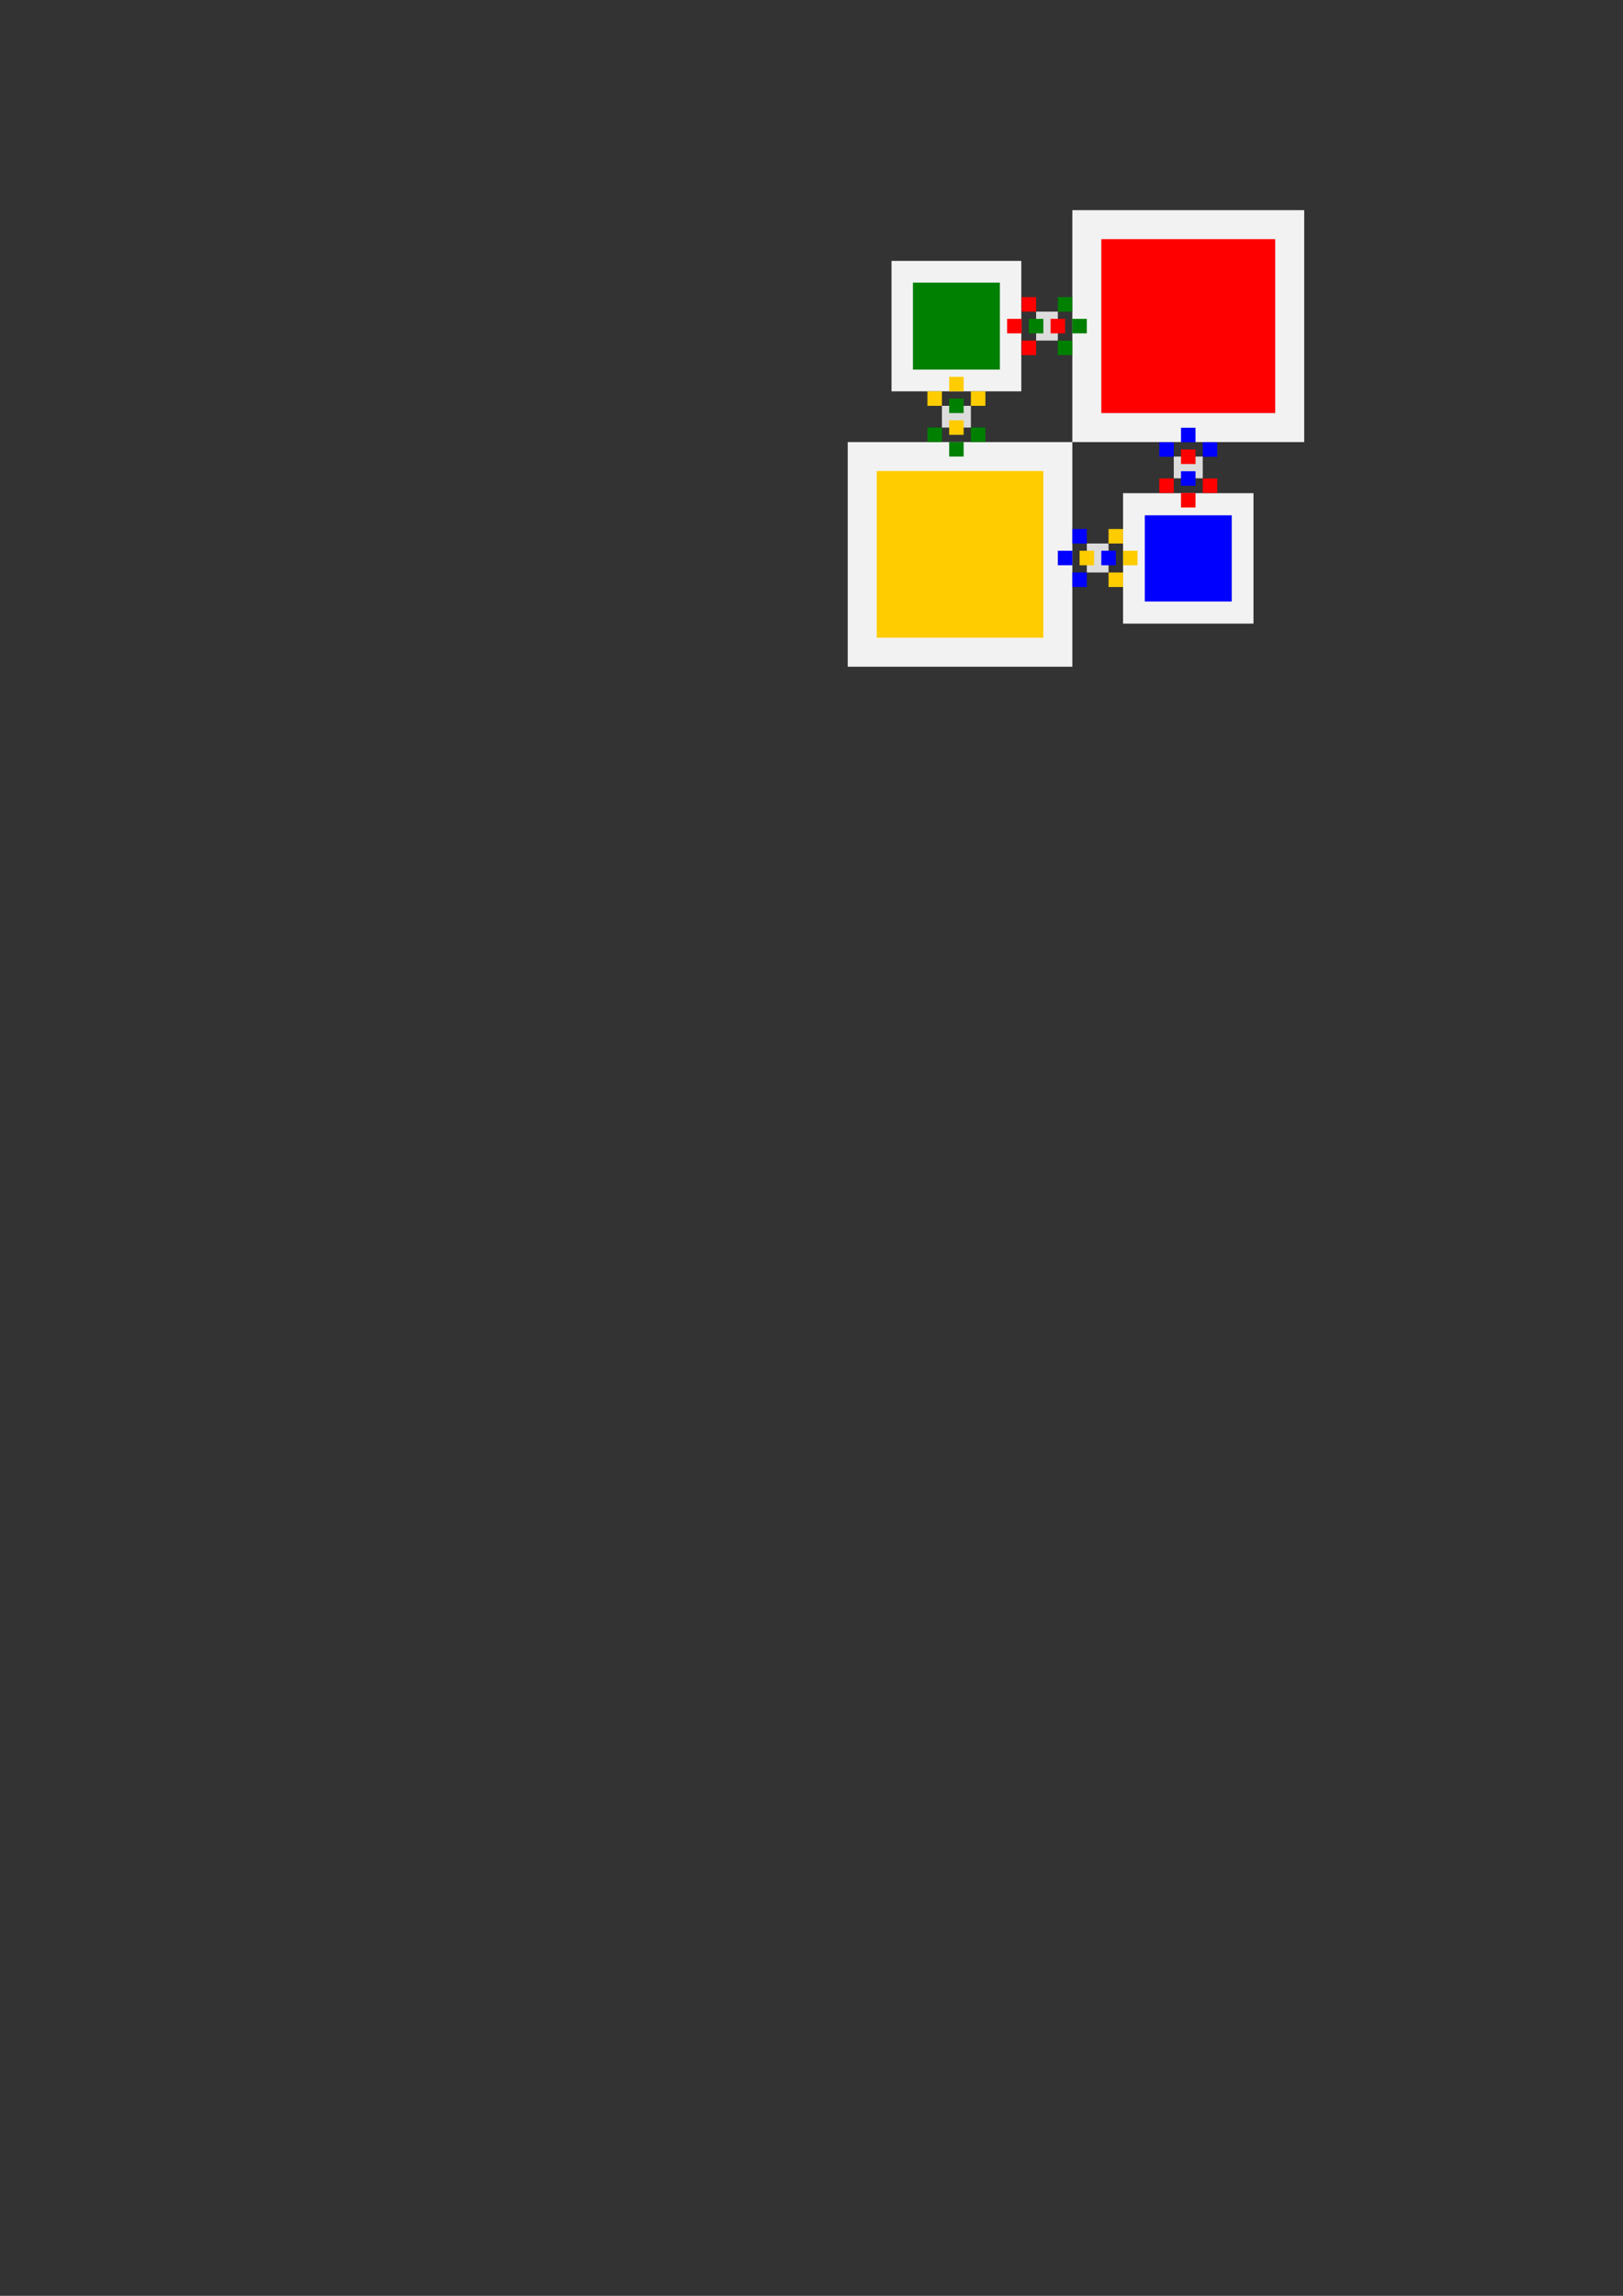 <?xml version="1.0" encoding="UTF-8" standalone="no"?>
<!-- Created with Inkscape (http://www.inkscape.org/) -->

<svg
   xmlns:ns1="http://sozi.baierouge.fr"
   xmlns:dc="http://purl.org/dc/elements/1.1/"
   xmlns:cc="http://creativecommons.org/ns#"
   xmlns:rdf="http://www.w3.org/1999/02/22-rdf-syntax-ns#"
   xmlns:svg="http://www.w3.org/2000/svg"
   xmlns="http://www.w3.org/2000/svg"
   xmlns:sodipodi="http://sodipodi.sourceforge.net/DTD/sodipodi-0.dtd"
   xmlns:inkscape="http://www.inkscape.org/namespaces/inkscape"
   width="210mm"
   height="297mm"
   id="svg6749"
   version="1.1"
   inkscape:version="0.48.0 r9654"
   sodipodi:docname="bounce.svg">
  <rect width="100%" height="100%" fill="#333333" stroke="none"/>
  <sodipodi:namedview
     id="base"
     pagecolor="#ffffff"
     bordercolor="#666666"
     borderopacity="1.0"
     inkscape:pageopacity="0.0"
     inkscape:pageshadow="2"
     inkscape:zoom="5.6568542"
     inkscape:cx="492.25667"
     inkscape:cy="876.39071"
     inkscape:document-units="px"
     inkscape:current-layer="layer1"
     showgrid="true"
     inkscape:window-width="1274"
     inkscape:window-height="951"
     inkscape:window-x="0"
     inkscape:window-y="24"
     inkscape:window-maximized="1"
     inkscape:snap-grids="true">
    <inkscape:grid
       type="xygrid"
       id="grid3751"
       empspacing="5"
       visible="true"
       enabled="true"
       snapvisiblegridlinesonly="true"
       units="mm"
       spacingx="1mm"
       spacingy="1mm" />
  </sodipodi:namedview>
  <defs
     id="defs6751" />
  <g
     id="layer1"
     inkscape:groupmode="layer"
     inkscape:label="Calque 1">
    <g
       id="g7411"
       transform="translate(-1.772,-9.3715398e-6)">
      <rect
         ns1:transition-profile="linear"
         ns1:transition-zoom-percent="30"
         ns1:transition-duration-ms="3000"
         ns1:timeout-ms="5000"
         ns1:timeout-enable="true"
         ns1:clip="false"
         ns1:hide="false"
         ns1:sequence="1"
         ns1:title="green"
         class="sozi-frame"
         style="fill:#f2f2f2;fill-opacity:1;stroke:none"
         id="rect6763"
         width="63.471"
         height="63.78"
         x="437.753"
         y="127.559" />
      <rect
         style="fill:#008000;fill-opacity:1;stroke:none"
         id="rect6757"
         width="42.52"
         height="42.52"
         x="448.228"
         y="138.189" />
    </g>
    <g
       id="g7441"
       transform="translate(0,-3.8146973e-5)">
      <rect
         y="102.756"
         x="524.409"
         height="113.386"
         width="113.386"
         id="rect6765"
         style="fill:#f2f2f2;fill-opacity:1;stroke:none"
         class="sozi-frame"
         ns1:title="red"
         ns1:sequence="2"
         ns1:hide="false"
         ns1:clip="false"
         ns1:timeout-enable="true"
         ns1:timeout-ms="5000"
         ns1:transition-duration-ms="3000"
         ns1:transition-zoom-percent="-30"
         ns1:transition-profile="linear" />
      <rect
         y="116.929"
         x="538.583"
         height="85.039"
         width="85.039"
         id="rect6759"
         style="fill:#ff0000;fill-opacity:1;stroke:none" />
    </g>
    <g
       id="g7437"
       transform="translate(-9.6118356e-6,1.963)">
      <rect
         ns1:transition-profile="linear"
         ns1:transition-zoom-percent="-30"
         ns1:transition-duration-ms="3000"
         ns1:timeout-ms="5000"
         ns1:timeout-enable="true"
         ns1:clip="false"
         ns1:hide="false"
         ns1:sequence="3"
         ns1:title="blue"
         class="sozi-frame"
         style="fill:#f2f2f2;fill-opacity:1;stroke:none"
         id="rect6767"
         width="63.78"
         height="63.78"
         x="549.213"
         y="239.173" />
      <rect
         style="fill:#0000ff;fill-opacity:1;stroke:none"
         id="rect6761"
         width="42.52"
         height="42.137"
         x="559.843"
         y="249.995" />
    </g>
    <g
       id="g7415"
       transform="translate(0,1.5258789e-5)">
      <rect
         y="216.142"
         x="414.567"
         height="109.843"
         width="109.843"
         id="rect6802"
         style="fill:#f2f2f2;fill-opacity:1;stroke:none"
         class="sozi-frame"
         ns1:title="yellow"
         ns1:sequence="4"
         ns1:hide="false"
         ns1:clip="false"
         ns1:timeout-enable="true"
         ns1:timeout-ms="5000"
         ns1:transition-duration-ms="3000"
         ns1:transition-zoom-percent="30"
         ns1:transition-profile="linear" />
      <rect
         y="230.315"
         x="428.74"
         height="81.496"
         width="81.496"
         id="rect6804"
         style="fill:#ffcc00;fill-opacity:1;stroke:none" />
    </g>
    <g
       id="g7399"
       transform="translate(-201.969,-14.173)">
      <rect
         style="fill:#dcdcdc;fill-opacity:1;stroke:none"
         id="rect7481-0"
         width="14.173"
         height="10.63"
         x="662.598"
         y="212.598" />
      <rect
         style="fill:#ffcc00;fill-opacity:1;stroke:none"
         id="rect7359"
         width="7.087"
         height="7.087"
         x="655.512"
         y="205.512" />
      <rect
         y="209.055"
         x="666.142"
         height="7.087"
         width="7.087"
         id="rect7389"
         style="fill:#008000;fill-opacity:1;stroke:none" />
      <rect
         style="fill:#008000;fill-opacity:1;stroke:none"
         id="rect7391"
         width="7.087"
         height="7.087"
         x="655.512"
         y="223.228" />
      <rect
         y="219.685"
         x="666.142"
         height="7.087"
         width="7.087"
         id="rect7393"
         style="fill:#ffcc00;fill-opacity:1;stroke:none" />
      <rect
         y="205.512"
         x="676.772"
         height="7.087"
         width="7.087"
         id="rect7395"
         style="fill:#ffcc00;fill-opacity:1;stroke:none" />
      <rect
         y="223.228"
         x="676.772"
         height="7.087"
         width="7.087"
         id="rect7397"
         style="fill:#008000;fill-opacity:1;stroke:none" />
      <rect
         style="fill:#ffcc00;fill-opacity:1;stroke:none"
         id="rect7407"
         width="7.087"
         height="7.087"
         x="666.142"
         y="198.425" />
      <rect
         style="fill:#008000;fill-opacity:1;stroke:none"
         id="rect7409"
         width="7.087"
         height="7.087"
         x="666.142"
         y="230.315" />
    </g>
    <g
       transform="translate(-88.583,10.726)"
       id="g7419">
      <rect
         style="fill:#dcdcdc;fill-opacity:1;stroke:none"
         id="rect7481"
         width="14.173"
         height="10.63"
         x="662.598"
         y="212.503" />
      <rect
         y="205.512"
         x="655.512"
         height="7.087"
         width="7.087"
         id="rect7421"
         style="fill:#0000ff;fill-opacity:1;stroke:none" />
      <rect
         style="fill:#ff0000;fill-opacity:1;stroke:none"
         id="rect7423"
         width="7.087"
         height="7.087"
         x="666.142"
         y="209.055" />
      <rect
         y="223.228"
         x="655.512"
         height="7.087"
         width="7.087"
         id="rect7425"
         style="fill:#ff0000;fill-opacity:1;stroke:none" />
      <rect
         style="fill:#0000ff;fill-opacity:1;stroke:none"
         id="rect7427"
         width="7.087"
         height="7.087"
         x="666.142"
         y="219.685" />
      <rect
         style="fill:#0000ff;fill-opacity:1;stroke:none"
         id="rect7429"
         width="7.087"
         height="7.087"
         x="676.772"
         y="205.512" />
      <rect
         style="fill:#ff0000;fill-opacity:1;stroke:none"
         id="rect7431"
         width="7.087"
         height="7.087"
         x="676.772"
         y="223.228" />
      <rect
         y="198.425"
         x="666.142"
         height="7.087"
         width="7.087"
         id="rect7433"
         style="fill:#0000ff;fill-opacity:1;stroke:none" />
      <rect
         y="230.315"
         x="666.142"
         height="7.087"
         width="7.087"
         id="rect7435"
         style="fill:#ff0000;fill-opacity:1;stroke:none" />
    </g>
    <g
       id="g7445"
       transform="matrix(0,-1,-1,0,729.921,829.134)">
      <rect
         style="fill:#dcdcdc;fill-opacity:1;stroke:none"
         id="rect7481-4"
         width="10.63"
         height="14.173"
         x="-223.228"
         y="-676.772"
         transform="matrix(0,-1,-1,0,0,0)" />
      <rect
         style="fill:#008000;fill-opacity:1;stroke:none"
         id="rect7447"
         width="7.087"
         height="7.087"
         x="655.512"
         y="205.512" />
      <rect
         y="209.055"
         x="666.142"
         height="7.087"
         width="7.087"
         id="rect7449"
         style="fill:#ff0000;fill-opacity:1;stroke:none" />
      <rect
         style="fill:#ff0000;fill-opacity:1;stroke:none"
         id="rect7451"
         width="7.087"
         height="7.087"
         x="655.512"
         y="223.228" />
      <rect
         y="219.685"
         x="666.142"
         height="7.087"
         width="7.087"
         id="rect7453"
         style="fill:#008000;fill-opacity:1;stroke:none" />
      <rect
         y="205.512"
         x="676.772"
         height="7.087"
         width="7.087"
         id="rect7455"
         style="fill:#008000;fill-opacity:1;stroke:none" />
      <rect
         y="223.228"
         x="676.772"
         height="7.087"
         width="7.087"
         id="rect7457"
         style="fill:#ff0000;fill-opacity:1;stroke:none" />
      <rect
         style="fill:#008000;fill-opacity:1;stroke:none"
         id="rect7459"
         width="7.087"
         height="7.087"
         x="666.142"
         y="198.425" />
      <rect
         style="fill:#ff0000;fill-opacity:1;stroke:none"
         id="rect7461"
         width="7.087"
         height="7.087"
         x="666.142"
         y="230.315" />
    </g>
    <g
       transform="matrix(0,-1,-1,0,754.724,942.52)"
       id="g7463">
      <rect
         style="fill:#dcdcdc;fill-opacity:1;stroke:none"
         id="rect7481-6"
         width="10.63"
         height="14.173"
         x="-223.228"
         y="-676.772"
         transform="matrix(0,-1,-1,0,0,0)" />
      <rect
         y="205.512"
         x="655.512"
         height="7.087"
         width="7.087"
         id="rect7465"
         style="fill:#ffcc00;fill-opacity:1;stroke:none" />
      <rect
         style="fill:#0000ff;fill-opacity:1;stroke:none"
         id="rect7467"
         width="7.087"
         height="7.087"
         x="666.142"
         y="209.055" />
      <rect
         y="223.228"
         x="655.512"
         height="7.087"
         width="7.087"
         id="rect7469"
         style="fill:#0000ff;fill-opacity:1;stroke:none" />
      <rect
         style="fill:#ffcc00;fill-opacity:1;stroke:none"
         id="rect7471"
         width="7.087"
         height="7.087"
         x="666.142"
         y="219.685" />
      <rect
         style="fill:#ffcc00;fill-opacity:1;stroke:none"
         id="rect7473"
         width="7.087"
         height="7.087"
         x="676.772"
         y="205.512" />
      <rect
         style="fill:#0000ff;fill-opacity:1;stroke:none"
         id="rect7475"
         width="7.087"
         height="7.087"
         x="676.772"
         y="223.228" />
      <rect
         y="198.425"
         x="666.142"
         height="7.087"
         width="7.087"
         id="rect7477"
         style="fill:#ffcc00;fill-opacity:1;stroke:none" />
      <rect
         y="230.315"
         x="666.142"
         height="7.087"
         width="7.087"
         id="rect7479"
         style="fill:#0000ff;fill-opacity:1;stroke:none" />
    </g>
  </g>
  <script
     id="sozi-script"
     ns1:version="10.11">Function.prototype.bind=function(c){var a=Array.prototype.slice.call(arguments,1),b=this;return function(){b.apply(c,a.concat(Array.prototype.slice.call(arguments)))}};var sozi=sozi||{};sozi.Display=function(a){this.controller=a;this.cx=0;this.cy=0;this.width=1;this.height=1;this.rotate=0;this.clip=true};sozi.Display.prototype.svgNs=&quot;http://www.w3.org/2000/svg&quot;;sozi.Display.prototype.onLoad=function(){var b,a=document.createElementNS(this.svgNs,&quot;clipPath&quot;);this.svgRoot=document.documentElement;this.svgRoot.removeAttribute(&quot;viewBox&quot;);this.initialBBox=this.svgRoot.getBBox();this.wrapper=document.createElementNS(this.svgNs,&quot;g&quot;);this.wrapper.setAttribute(&quot;id&quot;,&quot;sozi-wrapper&quot;);while(true){b=this.svgRoot.firstChild;if(!b){break}this.svgRoot.removeChild(b);this.wrapper.appendChild(b)}this.svgRoot.appendChild(this.wrapper);this.clipRect=document.createElementNS(this.svgNs,&quot;rect&quot;);this.clipRect.setAttribute(&quot;id&quot;,&quot;sozi-clip-rect&quot;);a.setAttribute(&quot;id&quot;,&quot;sozi-clip-path&quot;);a.appendChild(this.clipRect);this.svgRoot.appendChild(a);this.svgRoot.setAttribute(&quot;clip-path&quot;,&quot;url(#sozi-clip-path)&quot;);this.svgRoot.setAttribute(&quot;width&quot;,window.innerWidth);this.svgRoot.setAttribute(&quot;height&quot;,window.innerHeight)};sozi.Display.prototype.resize=function(){this.svgRoot.setAttribute(&quot;width&quot;,window.innerWidth);this.svgRoot.setAttribute(&quot;height&quot;,window.innerHeight);this.update()};sozi.Display.prototype.getFrameGeometry=function(){var a={};a.scale=Math.min(window.innerWidth/this.width,window.innerHeight/this.height);a.width=this.width*a.scale;a.height=this.height*a.scale;a.x=(window.innerWidth-a.width)/2;a.y=(window.innerHeight-a.height)/2;return a};sozi.Display.prototype.getElementGeometry=function(d){var j,g,a,k,h,f,i=d.getCTM(),e=Math.sqrt(i.a*i.a+i.b*i.b);if(d.nodeName===&quot;rect&quot;){j=d.x.baseVal.value;g=d.y.baseVal.value;a=d.width.baseVal.value;k=d.height.baseVal.value}else{h=d.getBBox();j=h.x;g=h.y;a=h.width;k=h.height}f=document.documentElement.createSVGPoint();f.x=j+a/2;f.y=g+k/2;f=f.matrixTransform(i);return{cx:f.x,cy:f.y,width:a*e,height:k*e,rotate:Math.atan2(i.b,i.a)*180/Math.PI}};sozi.Display.prototype.getDocumentGeometry=function(){return{cx:this.initialBBox.x+this.initialBBox.width/2,cy:this.initialBBox.y+this.initialBBox.height/2,width:this.initialBBox.width,height:this.initialBBox.height,rotate:0,clip:false}};sozi.Display.prototype.getCurrentGeometry=function(){return{cx:this.cx,cy:this.cy,width:this.width,height:this.height,rotate:this.rotate,clip:this.clip}};sozi.Display.prototype.drag=function(b,a){var c=this.getFrameGeometry(),d=this.rotate*Math.PI/180;this.cx-=(b*Math.cos(d)-a*Math.sin(d))/c.scale;this.cy-=(b*Math.sin(d)+a*Math.cos(d))/c.scale;this.clip=false;if(this.tableOfContentsIsVisible()){this.hideTableOfContents()}this.update()};sozi.Display.prototype.update=function(){var a=this.getFrameGeometry(),c=-this.cx+this.width/2+a.x/a.scale,b=-this.cy+this.height/2+a.y/a.scale;this.wrapper.setAttribute(&quot;transform&quot;,&quot;scale(&quot;+a.scale+&quot;)translate(&quot;+c+&quot;,&quot;+b+&quot;)rotate(&quot;+(-this.rotate)+&quot;,&quot;+this.cx+&quot;,&quot;+this.cy+&quot;)&quot;);this.clipRect.setAttribute(&quot;x&quot;,this.clip?a.x:0);this.clipRect.setAttribute(&quot;y&quot;,this.clip?a.y:0);this.clipRect.setAttribute(&quot;width&quot;,this.clip?a.width:window.innerWidth);this.clipRect.setAttribute(&quot;height&quot;,this.clip?a.height:window.innerHeight)};sozi.Display.prototype.showFrame=function(b){var a;for(a in b.geometry){if(b.geometry.hasOwnProperty(a)){this[a]=b.geometry[a]}}this.update()};sozi.Display.prototype.applyZoomFactor=function(a){this.width/=a;this.height/=a};sozi.Display.prototype.installTableOfContents=function(){var c=Math.floor(window.innerHeight/Math.max((this.controller.frames.length+1),40)),b=document.createElementNS(this.svgNs,&quot;rect&quot;),d=0,a,g,f,e;this.tocGroup=document.createElementNS(this.svgNs,&quot;g&quot;);this.tocGroup.setAttribute(&quot;visibility&quot;,&quot;hidden&quot;);this.tocGroup.appendChild(b);this.svgRoot.appendChild(this.tocGroup);b.setAttribute(&quot;fill&quot;,&quot;#eee&quot;);b.setAttribute(&quot;stroke&quot;,&quot;#888&quot;);b.setAttribute(&quot;x&quot;,&quot;0&quot;);b.setAttribute(&quot;y&quot;,&quot;0&quot;);b.setAttribute(&quot;height&quot;,(this.controller.frames.length+1)*c);for(a=0;a&lt;this.controller.frames.length;a++){g=this.controller.frames[a];f=document.createElementNS(this.svgNs,&quot;text&quot;);f.appendChild(document.createTextNode(g.title));f.setAttribute(&quot;x&quot;,c/2);f.setAttribute(&quot;y&quot;,c*(a+1.3));f.setAttribute(&quot;fill&quot;,&quot;black&quot;);f.setAttribute(&quot;style&quot;,&quot;font-size: &quot;+(c*0.9)+&quot;px;font-family: Verdana, sans-serif&quot;);f.addEventListener(&quot;click&quot;,function(i,h){this.hideTableOfContents();this.controller.moveToFrame(i);h.stopPropagation()}.bind(this,a),false);f.addEventListener(&quot;mouseover&quot;,function(){this.setAttribute(&quot;fill&quot;,&quot;#08c&quot;)},false);f.addEventListener(&quot;mouseout&quot;,function(){this.setAttribute(&quot;fill&quot;,&quot;black&quot;)},false);this.tocGroup.appendChild(f);e=f.getBBox().width;if(e&gt;d){d=e}}b.setAttribute(&quot;width&quot;,d+c)};sozi.Display.prototype.showTableOfContents=function(){this.clipRect.setAttribute(&quot;x&quot;,0);this.clipRect.setAttribute(&quot;y&quot;,0);this.clipRect.setAttribute(&quot;width&quot;,window.innerWidth);this.clipRect.setAttribute(&quot;height&quot;,window.innerHeight);this.tocGroup.setAttribute(&quot;visibility&quot;,&quot;visible&quot;)};sozi.Display.prototype.hideTableOfContents=function(){var a=this.getFrameGeometry();this.tocGroup.setAttribute(&quot;visibility&quot;,&quot;hidden&quot;);this.clipRect.setAttribute(&quot;x&quot;,a.x);this.clipRect.setAttribute(&quot;y&quot;,a.y);this.clipRect.setAttribute(&quot;width&quot;,a.width);this.clipRect.setAttribute(&quot;height&quot;,a.height)};sozi.Display.prototype.tableOfContentsIsVisible=function(){return this.tocGroup.getAttribute(&quot;visibility&quot;)===&quot;visible&quot;};var sozi=sozi||{};sozi.Animator=function(b,a,c){this.timeStepMs=b||40;this.onStep=a;this.onDone=c;this.durationMs=0;this.data={};this.initialTime=0;this.started=false;this.timer=0};sozi.Animator.prototype.start=function(a,b){this.durationMs=a;this.data=b;this.initialTime=Date.now();this.onStep(0,this.data);if(!this.started){this.started=true;this.timer=window.setInterval(this.step.bind(this),this.timeStepMs)}};sozi.Animator.prototype.stop=function(){if(this.started){window.clearInterval(this.timer);this.started=false}};sozi.Animator.prototype.step=function(){var a=Date.now()-this.initialTime;if(a&gt;=this.durationMs){this.stop();this.onStep(1,this.data);this.onDone()}else{this.onStep(a/this.durationMs,this.data)}};var sozi=sozi||{};sozi.Player=function(){this.display=new sozi.Display(this,false);this.animator=new sozi.Animator(40,this.onAnimationStep.bind(this),this.onAnimationDone.bind(this));this.frames=[];this.playing=false;this.waiting=false};sozi.Player.prototype.profiles={linear:function(a){return a},accelerate:function(a){return Math.pow(a,3)},&quot;strong-accelerate&quot;:function(a){return Math.pow(a,5)},decelerate:function(a){return 1-Math.pow(1-a,3)},&quot;strong-decelerate&quot;:function(a){return 1-Math.pow(1-a,5)},&quot;accelerate-decelerate&quot;:function(a){var b=a&lt;=0.5?a:1-a,c=Math.pow(2*b,3)/2;return a&lt;=0.5?c:1-c},&quot;strong-accelerate-decelerate&quot;:function(a){var b=a&lt;=0.5?a:1-a,c=Math.pow(2*b,5)/2;return a&lt;=0.5?c:1-c},&quot;decelerate-accelerate&quot;:function(a){var b=a&lt;=0.5?a:1-a,c=(1-Math.pow(1-2*b,2))/2;return a&lt;=0.5?c:1-c},&quot;strong-decelerate-accelerate&quot;:function(a){var b=a&lt;=0.5?a:1-a,c=(1-Math.pow(1-2*b,3))/2;return a&lt;=0.5?c:1-c}};sozi.Player.prototype.soziNs=&quot;http://sozi.baierouge.fr&quot;;sozi.Player.prototype.dragButton=1;sozi.Player.prototype.defaultDurationMs=500;sozi.Player.prototype.defaultZoomPercent=-10;sozi.Player.prototype.defaultProfile=sozi.Player.prototype.profiles.linear;sozi.Player.prototype.scaleFactor=1.05;sozi.Player.prototype.defaults={title:&quot;Untitled&quot;,sequence:&quot;0&quot;,hide:&quot;true&quot;,clip:&quot;true&quot;,&quot;timeout-enable&quot;:&quot;false&quot;,&quot;timeout-ms&quot;:&quot;5000&quot;,&quot;transition-duration-ms&quot;:&quot;1000&quot;,&quot;transition-zoom-percent&quot;:&quot;0&quot;,&quot;transition-profile&quot;:&quot;linear&quot;};sozi.Player.prototype.onLoad=function(){var a=this.onWheel.bind(this);this.display.onLoad();this.readFrames();this.display.installTableOfContents();this.startFromIndex(this.getFrameIndexFromURL());this.display.svgRoot.addEventListener(&quot;click&quot;,this.onClick.bind(this),false);this.display.svgRoot.addEventListener(&quot;mousedown&quot;,this.onMouseDown.bind(this),false);this.display.svgRoot.addEventListener(&quot;mouseup&quot;,this.onMouseUp.bind(this),false);this.display.svgRoot.addEventListener(&quot;mousemove&quot;,this.onMouseMove.bind(this),false);this.display.svgRoot.addEventListener(&quot;keypress&quot;,this.onKeyPress.bind(this),false);this.display.svgRoot.addEventListener(&quot;keydown&quot;,this.onKeyDown.bind(this),false);window.addEventListener(&quot;hashchange&quot;,this.onHashChange.bind(this),false);window.addEventListener(&quot;resize&quot;,this.display.resize.bind(this.display),false);this.display.svgRoot.addEventListener(&quot;DOMMouseScroll&quot;,a,false);window.onmousewheel=a;this.dragButtonIsDown=false};sozi.Player.prototype.onMouseDown=function(a){if(a.button===0){this.dragButtonIsDown=true;this.dragged=false;this.dragClientX=a.clientX;this.dragClientY=a.clientY}else{if(a.button===1){if(this.display.tableOfContentsIsVisible()){this.display.hideTableOfContents()}else{this.stop();this.display.showTableOfContents()}}}a.stopPropagation()};sozi.Player.prototype.onMouseMove=function(a){if(this.dragButtonIsDown){this.stop();this.dragged=true;this.display.drag(a.clientX-this.dragClientX,a.clientY-this.dragClientY);this.dragClientX=a.clientX;this.dragClientY=a.clientY}a.stopPropagation()};sozi.Player.prototype.onMouseUp=function(a){if(a.button===0){this.dragButtonIsDown=false}a.stopPropagation()};sozi.Player.prototype.onClick=function(a){if(!this.dragged){this.moveToNext()}a.stopPropagation()};sozi.Player.prototype.onWheel=function(a){var b=0;if(!a){a=window.event}if(a.wheelDelta){b=a.wheelDelta;if(window.opera){b=-b}}else{if(a.detail){b=-a.detail}}if(b!==0){this.zoom(b)}a.stopPropagation();a.preventDefault()};sozi.Player.prototype.onKeyPress=function(a){switch(a.charCode){case 43:this.zoom(1);break;case 45:this.zoom(-1);break;case 61:this.moveToCurrent();break;case 70:case 102:this.showAll();break}a.stopPropagation()};sozi.Player.prototype.onKeyDown=function(a){switch(a.keyCode){case 36:this.moveToFirst();break;case 35:this.moveToLast();break;case 33:case 37:case 38:this.moveToPrevious();break;case 34:case 39:case 40:case 13:this.moveToNext();break;case 32:this.moveToNext();break}a.stopPropagation()};sozi.Player.prototype.onHashChange=function(){var a=this.getFrameIndexFromURL();if(a!==this.currentFrameIndex){this.moveToFrame(a)}};sozi.Player.prototype.onAnimationStep=function(c,f){var e=1-c,d=f.profile(c),b=1-d,a,g;for(a in f.initialState){if(f.initialState.hasOwnProperty(a)){if(typeof f.initialState[a]===&quot;number&quot;&amp;&amp;typeof f.finalState[a]===&quot;number&quot;){this.display[a]=f.finalState[a]*d+f.initialState[a]*b}}}if(f.zoomWidth&amp;&amp;f.zoomWidth.k!==0){g=c-f.zoomWidth.ts;this.display.width=f.zoomWidth.k*g*g+f.zoomWidth.ss}if(f.zoomHeight&amp;&amp;f.zoomHeight.k!==0){g=c-f.zoomHeight.ts;this.display.height=f.zoomHeight.k*g*g+f.zoomHeight.ss}this.display.clip=f.finalState.clip;this.display.update()};sozi.Player.prototype.onAnimationDone=function(){if(this.playing){this.waitTimeout()}};sozi.Player.prototype.getFrameIndexFromURL=function(){var a=window.location.hash?parseInt(window.location.hash.slice(1),10)-1:0;if(isNaN(a)||a&lt;0){return 0}else{if(a&gt;=this.frames.length){return this.frames.length-1}else{return a}}};sozi.Player.prototype.readAttribute=function(b,a){var c=b.getAttributeNS(this.soziNs,a);return c===&quot;&quot;?this.defaults[a]:c};sozi.Player.prototype.readFrames=function(){var a=document.getElementsByClassName(&quot;sozi-frame&quot;),b,c;for(b=0;b&lt;a.length;b++){c={element:a[b],geometry:this.display.getElementGeometry(a[b]),title:this.readAttribute(a[b],&quot;title&quot;),sequence:parseInt(this.readAttribute(a[b],&quot;sequence&quot;),10),hide:this.readAttribute(a[b],&quot;hide&quot;)===&quot;true&quot;,timeoutEnable:this.readAttribute(a[b],&quot;timeout-enable&quot;)===&quot;true&quot;,timeoutMs:parseInt(this.readAttribute(a[b],&quot;timeout-ms&quot;),10),transitionDurationMs:parseInt(this.readAttribute(a[b],&quot;transition-duration-ms&quot;),10),transitionZoomPercent:parseInt(this.readAttribute(a[b],&quot;transition-zoom-percent&quot;),10),transitionProfile:this.profiles[this.readAttribute(a[b],&quot;transition-profile&quot;)||&quot;linear&quot;]};if(c.hide){a[b].setAttribute(&quot;visibility&quot;,&quot;hidden&quot;)}c.geometry.clip=this.readAttribute(a[b],&quot;clip&quot;)===&quot;true&quot;;this.frames.push(c)}this.frames.sort(function(e,d){return e.sequence-d.sequence})};sozi.Player.prototype.startFromIndex=function(a){this.playing=true;this.waiting=false;this.currentFrameIndex=a;this.display.showFrame(this.frames[this.currentFrameIndex]);this.waitTimeout()};sozi.Player.prototype.stop=function(){this.animator.stop();if(this.waiting){window.clearTimeout(this.nextFrameTimeout);this.waiting=false}this.playing=false};sozi.Player.prototype.waitTimeout=function(){var a;if(this.frames[this.currentFrameIndex].timeoutEnable){this.waiting=true;a=(this.currentFrameIndex+1)%this.frames.length;this.nextFrameTimeout=window.setTimeout(this.moveToFrame.bind(this,a),this.frames[this.currentFrameIndex].timeoutMs)}};sozi.Player.prototype.getZoomData=function(e,m,k){var n={ss:((e&lt;0)?Math.max(m,k):Math.min(m,k))*(100-e)/100,ts:0.5,k:0},i,h,g,f,l,j;if(e!==0){i=m-k;h=m-n.ss;g=k-n.ss;if(i!==0){f=Math.sqrt(h*g);l=(h-f)/i;j=(h+f)/i;n.ts=(l&gt;0&amp;&amp;l&lt;=1)?l:j}n.k=h/n.ts/n.ts}return n};sozi.Player.prototype.moveToFrame=function(c){var b=this.defaultDurationMs,f=this.defaultZoomPercent,d=this.defaultProfile,a,e;if(this.waiting){window.clearTimeout(this.nextFrameTimeout);this.waiting=false}if(c===(this.currentFrameIndex+1)%this.frames.length){b=this.frames[c].transitionDurationMs;f=this.frames[c].transitionZoomPercent;d=this.frames[c].transitionProfile}if(this.display.tableOfContentsIsVisible()){this.display.hideTableOfContents()}if(f!==0){a=this.getZoomData(f,this.display.width,this.frames[c].geometry.width);e=this.getZoomData(f,this.display.height,this.frames[c].geometry.height)}this.playing=true;this.currentFrameIndex=c;this.animator.start(b,{initialState:this.display.getCurrentGeometry(),finalState:this.frames[this.currentFrameIndex].geometry,profile:d,zoomWidth:a,zoomHeight:e});window.location.hash=&quot;#&quot;+(c+1)};sozi.Player.prototype.moveToFirst=function(){this.moveToFrame(0)};sozi.Player.prototype.moveToPrevious=function(){var a=this.currentFrameIndex,b;for(a--;a&gt;=0;a--){b=this.frames[a];if(!b.timeoutEnable||b.timeoutMs!==0){this.moveToFrame(a);break}}};sozi.Player.prototype.moveToNext=function(){if(this.currentFrameIndex&lt;this.frames.length-1||this.frames[this.currentFrameIndex].timeoutEnable){this.moveToFrame((this.currentFrameIndex+1)%this.frames.length)}};sozi.Player.prototype.moveToLast=function(){this.moveToFrame(this.frames.length-1)};sozi.Player.prototype.moveToCurrent=function(){this.moveToFrame(this.currentFrameIndex)};sozi.Player.prototype.showAll=function(){this.stop();if(this.display.tableOfContentsIsVisible()){this.display.hideTableOfContents()}this.animator.start(this.defaultDurationMs,{initialState:this.display.getCurrentGeometry(),finalState:this.display.getDocumentGeometry(),profile:this.defaultProfile,})};sozi.Player.prototype.zoom=function(a){this.stop();if(this.display.tableOfContentsIsVisible()){this.display.hideTableOfContents()}this.display.applyZoomFactor(a&gt;0?this.scaleFactor:1/this.scaleFactor);this.display.clip=false;this.display.update()};window.addEventListener(&quot;load&quot;,sozi.Player.prototype.onLoad.bind(new sozi.Player()),false);</script>
</svg>
